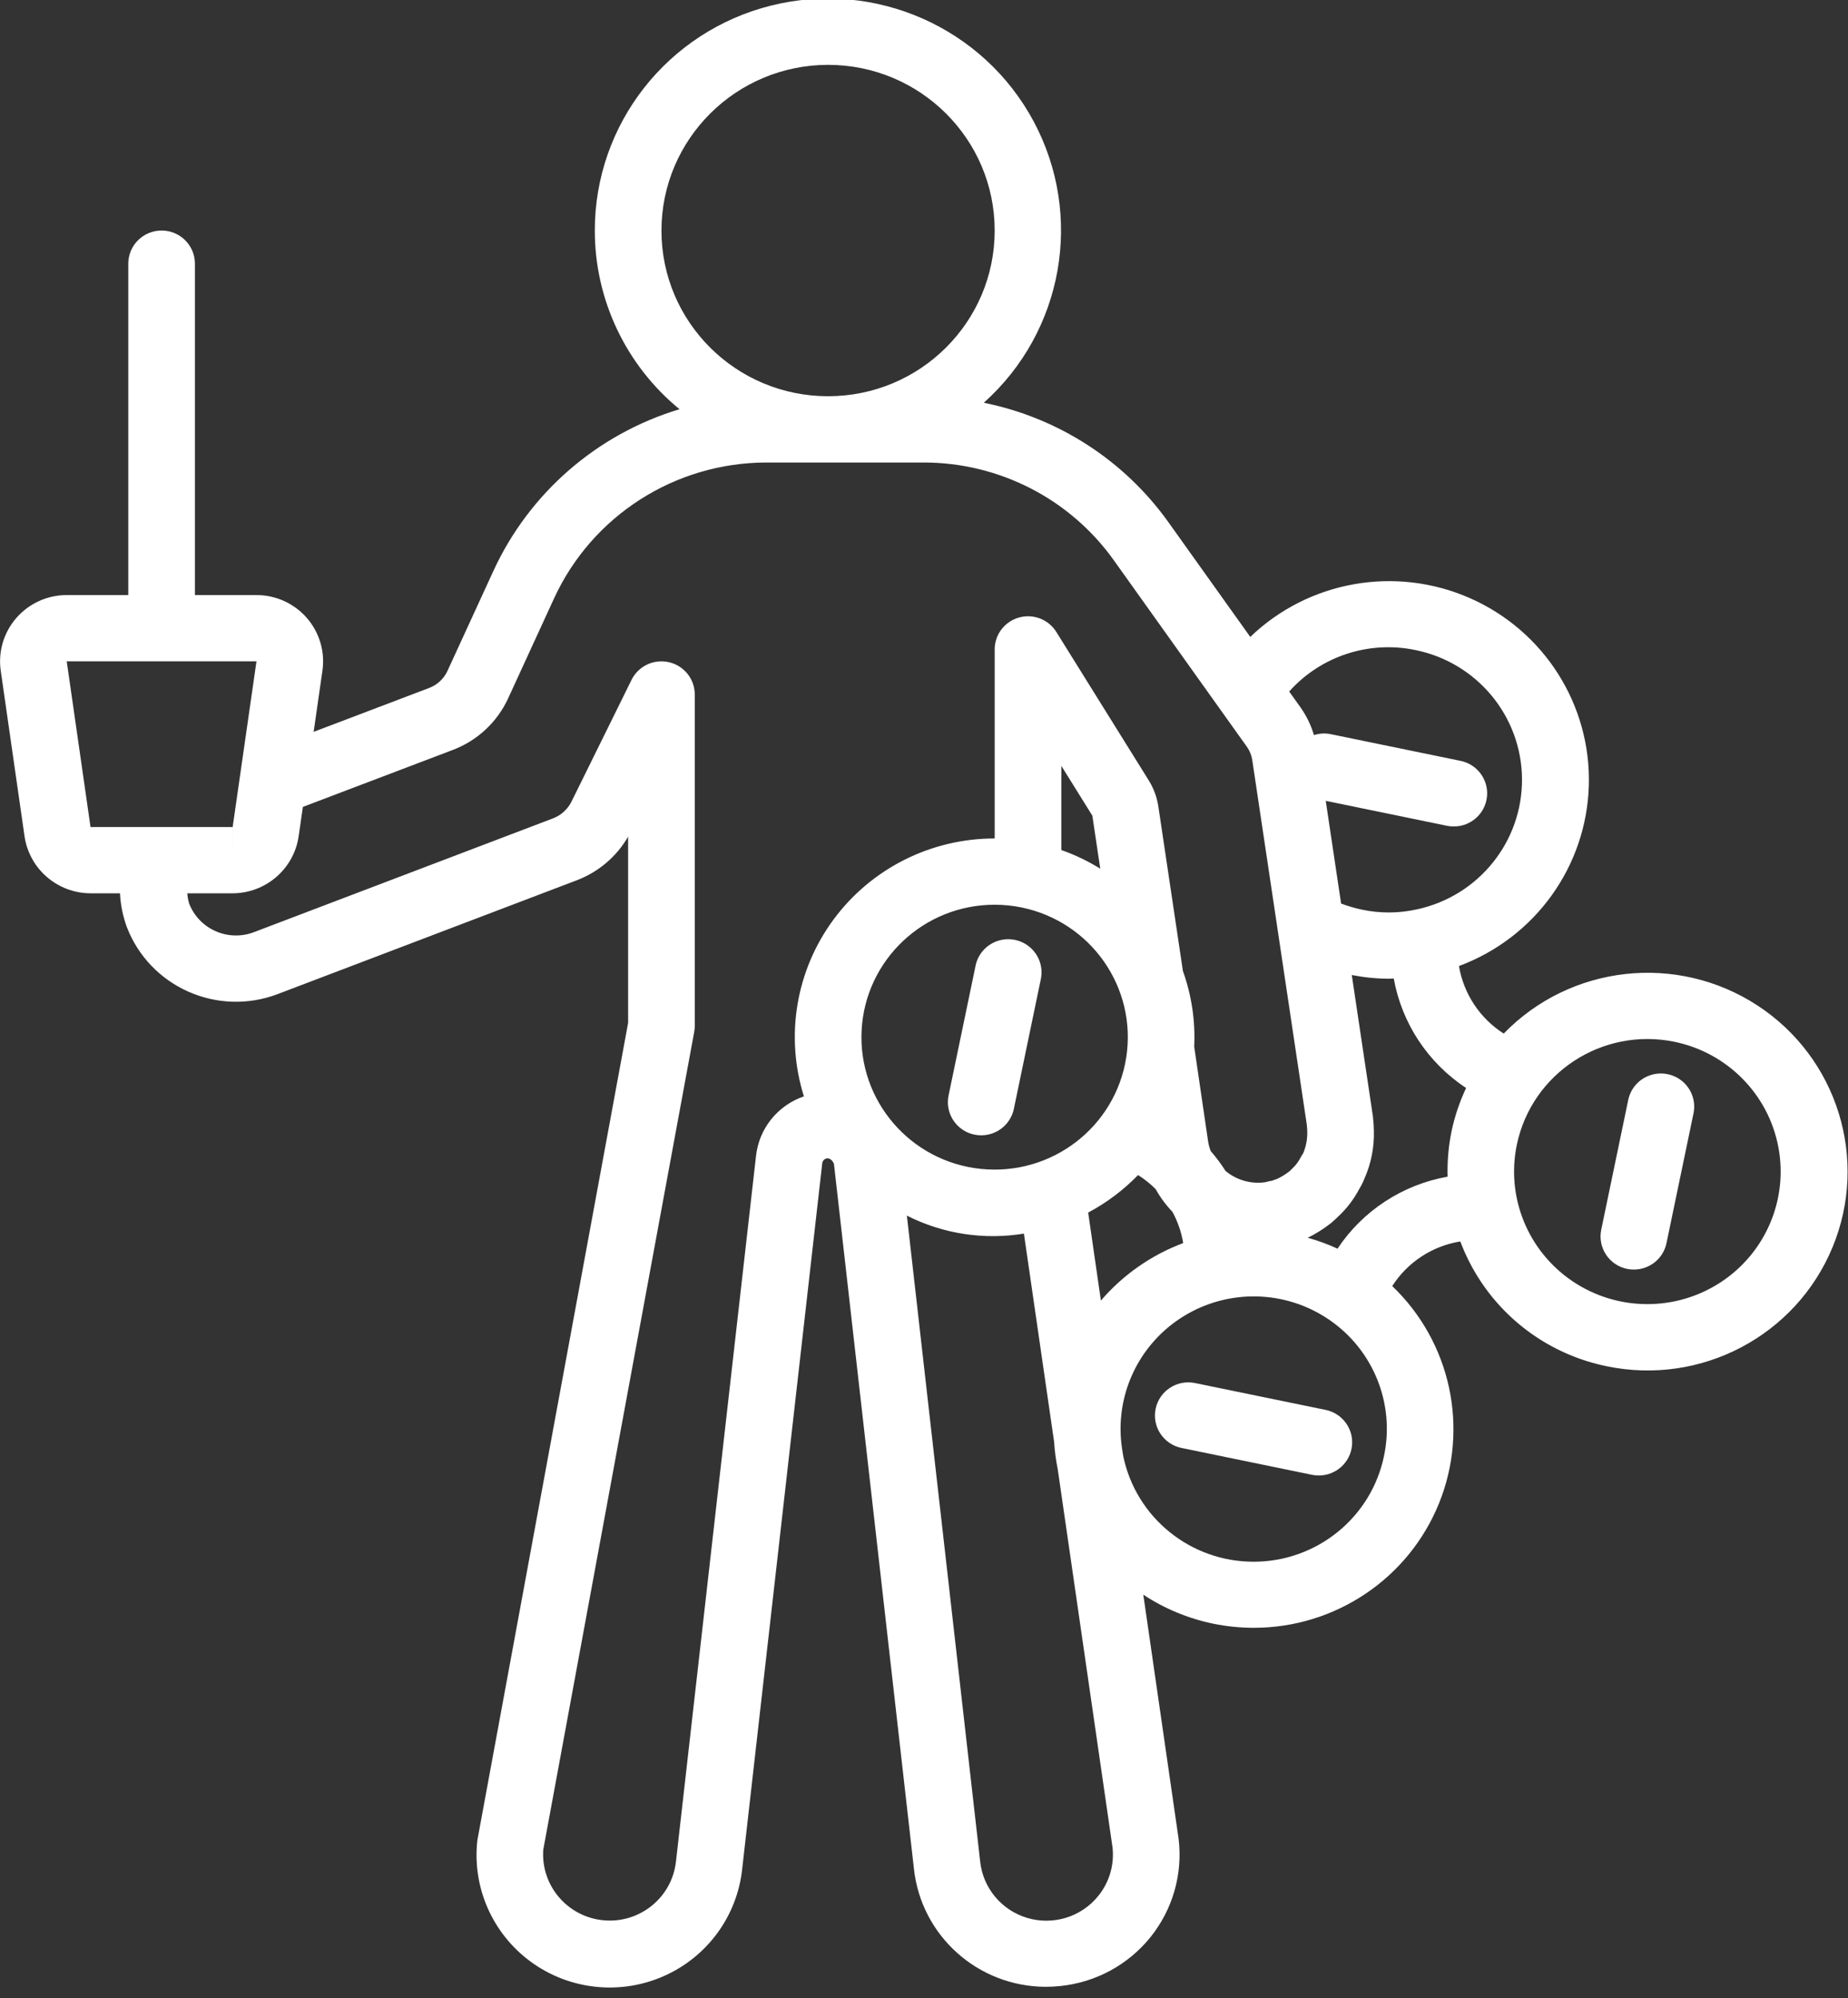<?xml version="1.0" encoding="UTF-8" standalone="no"?>
<!DOCTYPE svg PUBLIC "-//W3C//DTD SVG 1.1//EN" "http://www.w3.org/Graphics/SVG/1.1/DTD/svg11.dtd">
<svg width="100%" height="100%" viewBox="0 0 123 133" version="1.1" xmlns="http://www.w3.org/2000/svg" xmlns:xlink="http://www.w3.org/1999/xlink" xml:space="preserve" xmlns:serif="http://www.serif.com/" style="fill-rule:evenodd;clip-rule:evenodd;stroke-linejoin:round;stroke-miterlimit:2;">
    <rect x="0" y="0" width="123" height="133" fill="#333333" stroke="none"/>
    <g transform="matrix(1,0,0,1,-301.727,-4158.93)">
        <g transform="matrix(1,0,0,3.358,-4.786,3012.48)">
            <g transform="matrix(0.26,0,0,0.077,301.276,341.38)">
                <path d="M172.41,59.715C172.406,77.514 180.357,94.387 194.091,105.712C172.996,112.108 155.662,127.244 146.477,147.28L134.712,173.029C133.782,175.091 132.068,176.696 129.947,177.489L100.434,188.766L102.683,173.025C103.382,168.129 101.921,163.173 98.684,159.436C95.443,155.699 90.745,153.555 85.798,153.551L70.041,153.551L70.041,68.247C70.041,63.534 66.222,59.715 61.513,59.715C56.8,59.715 52.98,63.534 52.98,68.247L52.98,153.551L37.224,153.551C32.276,153.551 27.575,155.699 24.334,159.436C21.092,163.173 19.632,168.133 20.331,173.029L26.427,215.676C27.661,224.063 34.838,230.292 43.316,230.327L50.856,230.327C51.005,233.283 51.594,236.2 52.598,238.984C58.483,254.409 75.746,262.153 91.175,256.291L167.861,226.949C173.375,224.821 177.99,220.869 180.939,215.746L180.939,263.676L142.35,474.06C140.971,486.204 146.2,498.157 156.056,505.393C165.908,512.625 178.881,514.027 190.053,509.072C201.229,504.113 208.894,493.553 210.148,481.397L230.629,299.843C230.754,298.539 232.633,297.715 233.625,299.953L254.09,481.311C255.883,498.622 270.456,511.786 287.857,511.817C289.11,511.817 290.36,511.747 291.602,511.614C300.665,510.677 308.971,506.143 314.661,499.032C320.346,491.917 322.943,482.815 321.865,473.771L312.821,410.873C318.241,414.474 324.302,417.004 330.671,418.332C334.119,419.047 337.626,419.406 341.148,419.406C361.993,419.379 380.737,406.699 388.519,387.362C396.302,368.02 391.565,345.895 376.55,331.435C380.452,325.292 386.793,321.114 393.974,319.95C395.302,323.5 397.016,326.893 399.09,330.064C406.517,341.435 418.185,349.362 431.49,352.08C455.568,357.094 479.806,344.274 489.213,321.555C498.624,298.836 490.544,272.634 469.977,259.157C449.406,245.681 422.157,248.739 405.084,266.436C398.985,262.52 394.822,256.201 393.627,249.047C413.117,241.773 426.257,223.423 426.87,202.629C427.483,181.835 415.444,162.744 396.415,154.336C377.39,145.925 355.163,149.877 340.203,164.329L319.194,134.722C307.921,118.879 291.043,107.914 271.987,104.048C292.363,85.722 297.639,55.872 284.776,31.673C271.917,7.474 244.223,-4.854 217.634,1.781C191.045,8.415 172.391,32.31 172.41,59.715ZM37.224,170.612L85.798,170.612L79.702,213.266L43.316,213.266L37.224,170.612ZM79.714,213.266L79.706,221.795L79.706,213.266L79.714,213.266ZM301.965,335.168L298.709,312.515C303.445,309.981 307.753,306.72 311.478,302.854C313.114,303.889 314.625,305.107 315.988,306.482C317.16,308.602 318.597,310.559 320.272,312.308C321.639,314.823 322.572,317.549 323.033,320.368C314.871,323.441 307.624,328.533 301.965,335.168ZM281.695,233.978C299.466,237.672 311.232,254.639 308.452,272.579C305.671,290.514 289.325,303.131 271.268,301.273C253.212,299.414 239.779,283.731 240.712,265.605C241.649,247.478 256.625,233.26 274.775,233.267C277.099,233.267 279.418,233.506 281.695,233.978ZM291.836,219.19L291.836,197.517L299.775,210.337L301.801,223.989C298.666,222.033 295.323,220.42 291.836,219.19ZM301.266,488.461C296.928,493.839 289.774,496.068 283.147,494.096C276.525,492.128 271.745,486.357 271.05,479.48L252.298,313.304C261.537,317.998 272.034,319.618 282.257,317.927L289.989,371.543C290.133,373.886 290.442,376.221 290.907,378.521L304.937,475.903C305.445,480.413 304.125,484.935 301.266,488.461ZM374.45,375.12C371.22,390.966 357.295,402.365 341.121,402.392C324.946,402.423 310.978,391.079 307.69,375.241L307.386,373.288C305.339,359.812 311.525,346.41 323.103,339.221C334.685,332.028 349.438,332.43 360.61,340.24C371.786,348.054 377.23,361.772 374.45,375.12ZM448.769,268.545C462.284,271.337 472.785,281.998 475.374,295.556C477.963,309.11 472.132,322.894 460.601,330.474C449.066,338.054 434.102,337.94 422.688,330.185C411.27,322.43 405.646,308.563 408.442,295.048C412.277,276.605 430.318,264.745 448.769,268.545ZM391.729,291.584C390.948,295.431 390.608,299.351 390.722,303.272C379.186,305.33 368.998,312.031 362.539,321.809C360.079,320.669 357.529,319.728 354.917,318.993C355.858,318.536 356.776,318.029 357.658,317.47C358.834,316.748 359.958,315.955 361.032,315.088C361.743,314.491 362.356,313.893 362.774,313.472C364.902,311.468 366.686,309.125 368.049,306.54C368.588,305.658 369.049,304.728 369.432,303.772C371.134,299.906 371.958,295.708 371.849,291.487C371.829,290.218 371.743,288.952 371.591,287.695L366.191,251.363C369.326,251.98 372.513,252.3 375.707,252.316C376.117,252.316 376.523,252.257 376.933,252.25C378.991,263.785 385.684,273.973 395.458,280.443C393.791,284.001 392.537,287.742 391.729,291.584ZM382.498,167.711C398.297,170.944 409.672,184.807 409.766,200.93C409.856,217.058 398.637,231.046 382.873,234.459C378.23,235.501 373.419,235.528 368.764,234.529C366.96,234.142 365.183,233.619 363.457,232.967L359.525,206.522L390.577,212.95C391.147,213.063 391.729,213.122 392.315,213.118C396.692,213.122 400.359,209.81 400.8,205.452C401.245,201.098 398.321,197.115 394.033,196.233L360.618,189.321C359.247,189.071 357.83,189.169 356.506,189.602C355.768,187.095 354.632,184.725 353.144,182.573L350.165,178.379C358.248,169.281 370.588,165.208 382.498,167.711ZM256.605,119.43C275.943,119.434 294.081,128.813 305.269,144.589L339.285,192.531C340.043,193.585 340.535,194.807 340.722,196.096L354.663,289.804C354.745,290.471 354.788,291.143 354.796,291.819C354.827,293.693 354.468,295.552 353.734,297.278C353.476,297.641 353.246,298.024 353.046,298.422C352.5,299.48 351.769,300.437 350.891,301.237C350.637,301.487 350.391,301.749 350.321,301.819C349.751,302.272 349.153,302.686 348.532,303.065C347.989,303.401 347.423,303.694 346.834,303.94C346.502,304.022 346.178,304.139 345.873,304.291C345.498,304.346 344.311,304.604 343.948,304.713C340.328,305.205 336.665,304.143 333.869,301.792C332.733,300 331.468,298.289 330.081,296.684C329.734,295.798 329.496,294.872 329.371,293.927L325.864,269.896L325.848,269.841C326.172,263.211 325.192,256.584 322.962,250.332L316.644,207.78C316.273,205.503 315.469,203.32 314.27,201.348L290.555,163.048C288.548,159.811 284.635,158.296 280.968,159.339C277.306,160.385 274.775,163.732 274.775,167.543L274.775,216.211C258.499,216.195 243.192,223.931 233.55,237.04C223.905,250.149 221.082,267.065 225.94,282.599C219.192,284.915 214.4,290.94 213.666,298.039L193.185,479.57C192.173,488.801 183.961,495.529 174.71,494.702C165.459,493.874 158.571,485.794 159.215,476.528L197.859,265.995C197.956,265.484 198.003,264.968 197.999,264.449L197.999,179.145C197.999,175.173 195.262,171.733 191.396,170.835C187.53,169.937 183.559,171.827 181.809,175.388L166.432,206.741C165.459,208.697 163.796,210.216 161.765,211.017L85.095,240.351C78.476,242.854 71.08,239.535 68.546,232.924C68.304,232.076 68.151,231.206 68.085,230.327L79.706,230.327C88.18,230.292 95.357,224.067 96.591,215.679L97.677,208.088L135.938,193.468C142.279,191.086 147.418,186.291 150.23,180.129L161.999,154.364C171.738,133.105 192.958,119.461 216.341,119.43L256.605,119.43ZM232.121,17.065C255.68,17.065 274.775,36.16 274.775,59.715C274.775,83.274 255.68,102.369 232.121,102.369C208.566,102.369 189.471,83.274 189.471,59.715C189.498,36.172 208.578,17.092 232.121,17.065Z" style="fill:white;fill-rule:nonzero;"/>
            </g>
            <g transform="matrix(0.26,0,0,0.077,301.276,341.38)">
                <path d="M269.886,248.954L262.97,282.373C262.513,284.587 262.951,286.894 264.197,288.788C265.438,290.678 267.383,291.998 269.597,292.455C270.171,292.568 270.753,292.627 271.335,292.627C275.376,292.623 278.86,289.784 279.684,285.825L286.592,252.406C287.209,249.422 286.185,246.334 283.913,244.307C281.636,242.28 278.45,241.62 275.556,242.577C272.663,243.538 270.499,245.963 269.882,248.95L269.886,248.954Z" style="fill:white;fill-rule:nonzero;"/>
            </g>
            <g transform="matrix(0.26,0,0,0.077,301.276,341.38)">
                <path d="M359.478,363.307L326.063,356.399C321.447,355.442 316.933,358.41 315.976,363.026C315.024,367.642 317.991,372.156 322.603,373.108L356.018,380.02C356.592,380.134 357.174,380.192 357.756,380.192C362.133,380.192 365.8,376.881 366.245,372.523C366.69,368.169 363.766,364.186 359.478,363.303L359.478,363.307Z" style="fill:white;fill-rule:nonzero;"/>
            </g>
            <g transform="matrix(0.26,0,0,0.077,301.276,341.38)">
                <path d="M436.671,327.014C437.245,327.131 437.827,327.186 438.409,327.186C442.451,327.182 445.938,324.343 446.754,320.384L453.67,286.969C454.287,283.985 453.268,280.896 450.991,278.87C448.714,276.843 445.528,276.183 442.634,277.14C439.741,278.1 437.577,280.529 436.96,283.513L430.049,316.928C429.588,319.142 430.029,321.45 431.271,323.344C432.513,325.237 434.457,326.557 436.671,327.014Z" style="fill:white;fill-rule:nonzero;"/>
            </g>
        </g>
    </g>
</svg>
